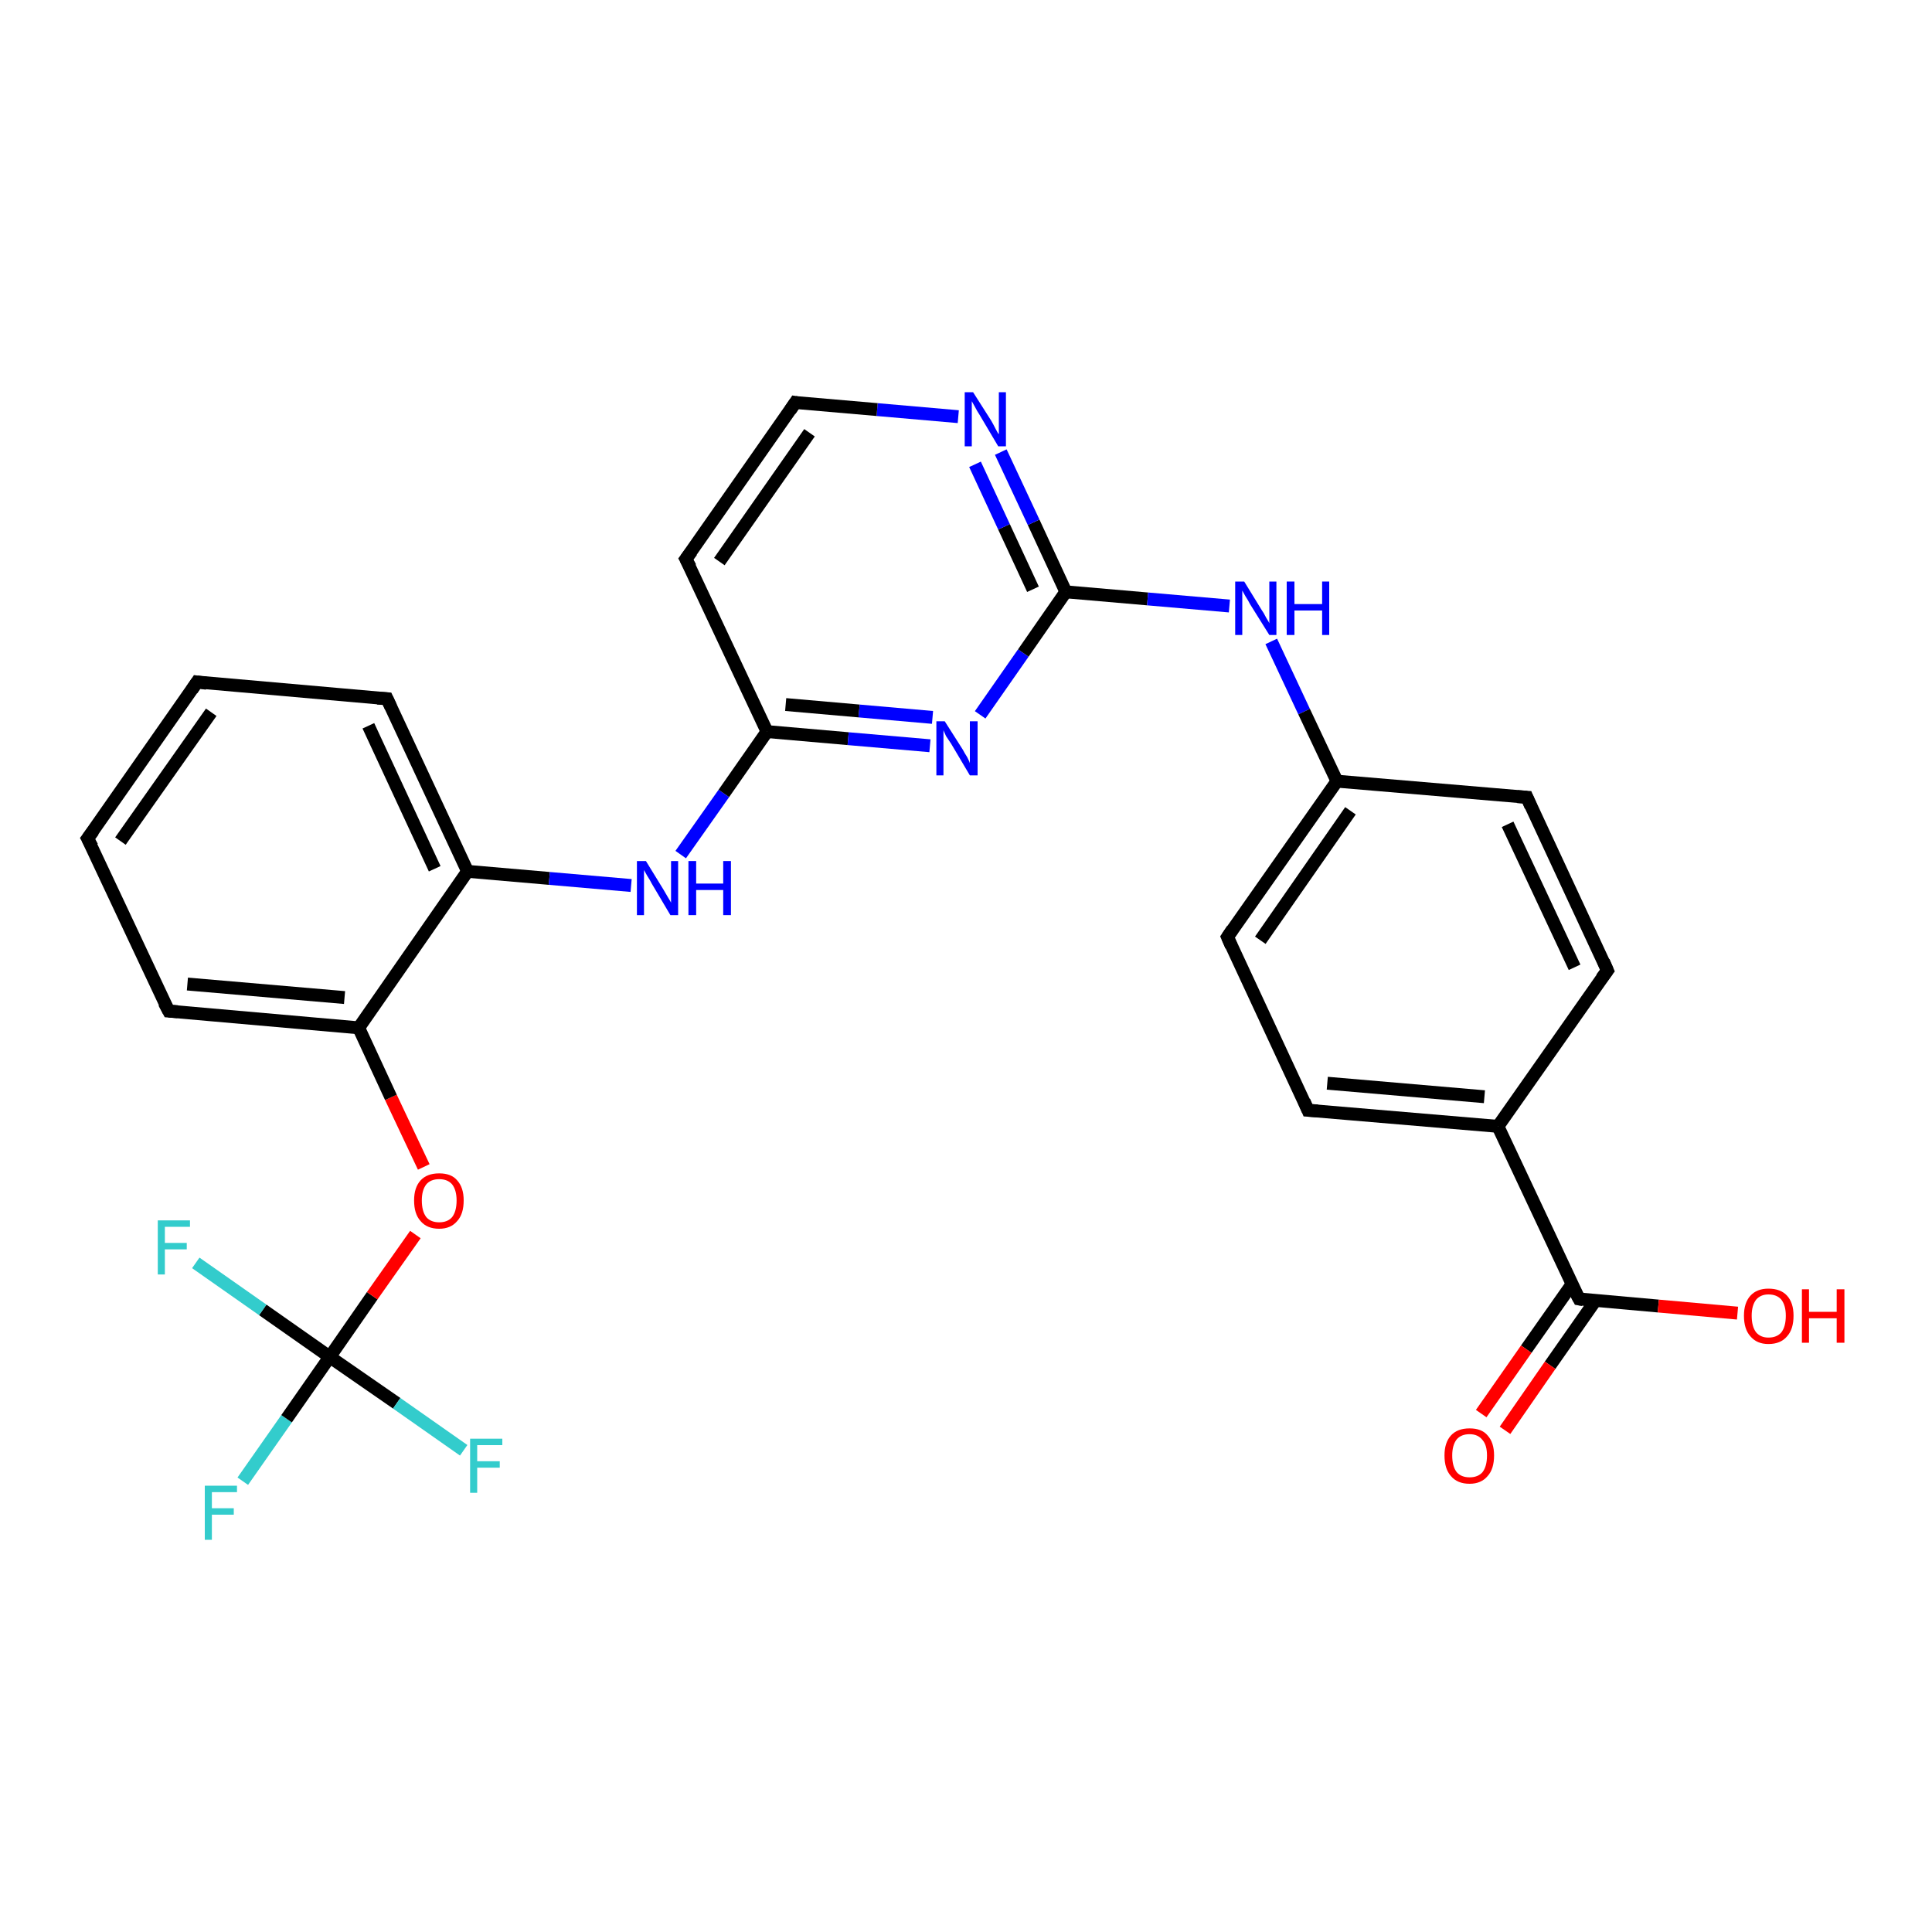<?xml version='1.0' encoding='iso-8859-1'?>
<svg version='1.1' baseProfile='full'
              xmlns='http://www.w3.org/2000/svg'
                      xmlns:rdkit='http://www.rdkit.org/xml'
                      xmlns:xlink='http://www.w3.org/1999/xlink'
                  xml:space='preserve'
width='300px' height='300px' viewBox='0 0 300 300'>
<!-- END OF HEADER -->
<rect style='opacity:1.0;fill:#FFFFFF;stroke:none' width='300.0' height='300.0' x='0.0' y='0.0'> </rect>
<path class='bond-0 atom-0 atom-1' d='M 37.7,230.0 L 44.5,220.3' style='fill:none;fill-rule:evenodd;stroke:#33CCCC;stroke-width:2.0px;stroke-linecap:butt;stroke-linejoin:miter;stroke-opacity:1' />
<path class='bond-0 atom-0 atom-1' d='M 44.5,220.3 L 51.2,210.7' style='fill:none;fill-rule:evenodd;stroke:#000000;stroke-width:2.0px;stroke-linecap:butt;stroke-linejoin:miter;stroke-opacity:1' />
<path class='bond-1 atom-1 atom-2' d='M 51.2,210.7 L 61.6,217.9' style='fill:none;fill-rule:evenodd;stroke:#000000;stroke-width:2.0px;stroke-linecap:butt;stroke-linejoin:miter;stroke-opacity:1' />
<path class='bond-1 atom-1 atom-2' d='M 61.6,217.9 L 72.0,225.2' style='fill:none;fill-rule:evenodd;stroke:#33CCCC;stroke-width:2.0px;stroke-linecap:butt;stroke-linejoin:miter;stroke-opacity:1' />
<path class='bond-2 atom-1 atom-3' d='M 51.2,210.7 L 40.8,203.4' style='fill:none;fill-rule:evenodd;stroke:#000000;stroke-width:2.0px;stroke-linecap:butt;stroke-linejoin:miter;stroke-opacity:1' />
<path class='bond-2 atom-1 atom-3' d='M 40.8,203.4 L 30.4,196.1' style='fill:none;fill-rule:evenodd;stroke:#33CCCC;stroke-width:2.0px;stroke-linecap:butt;stroke-linejoin:miter;stroke-opacity:1' />
<path class='bond-3 atom-1 atom-4' d='M 51.2,210.7 L 57.8,201.2' style='fill:none;fill-rule:evenodd;stroke:#000000;stroke-width:2.0px;stroke-linecap:butt;stroke-linejoin:miter;stroke-opacity:1' />
<path class='bond-3 atom-1 atom-4' d='M 57.8,201.2 L 64.5,191.7' style='fill:none;fill-rule:evenodd;stroke:#FF0000;stroke-width:2.0px;stroke-linecap:butt;stroke-linejoin:miter;stroke-opacity:1' />
<path class='bond-4 atom-4 atom-5' d='M 65.8,181.2 L 60.7,170.4' style='fill:none;fill-rule:evenodd;stroke:#FF0000;stroke-width:2.0px;stroke-linecap:butt;stroke-linejoin:miter;stroke-opacity:1' />
<path class='bond-4 atom-4 atom-5' d='M 60.7,170.4 L 55.7,159.6' style='fill:none;fill-rule:evenodd;stroke:#000000;stroke-width:2.0px;stroke-linecap:butt;stroke-linejoin:miter;stroke-opacity:1' />
<path class='bond-5 atom-5 atom-6' d='M 55.7,159.6 L 26.2,157.0' style='fill:none;fill-rule:evenodd;stroke:#000000;stroke-width:2.0px;stroke-linecap:butt;stroke-linejoin:miter;stroke-opacity:1' />
<path class='bond-5 atom-5 atom-6' d='M 53.5,154.9 L 29.1,152.8' style='fill:none;fill-rule:evenodd;stroke:#000000;stroke-width:2.0px;stroke-linecap:butt;stroke-linejoin:miter;stroke-opacity:1' />
<path class='bond-6 atom-6 atom-7' d='M 26.2,157.0 L 13.6,130.2' style='fill:none;fill-rule:evenodd;stroke:#000000;stroke-width:2.0px;stroke-linecap:butt;stroke-linejoin:miter;stroke-opacity:1' />
<path class='bond-7 atom-7 atom-8' d='M 13.6,130.2 L 30.6,105.9' style='fill:none;fill-rule:evenodd;stroke:#000000;stroke-width:2.0px;stroke-linecap:butt;stroke-linejoin:miter;stroke-opacity:1' />
<path class='bond-7 atom-7 atom-8' d='M 18.7,130.6 L 32.8,110.6' style='fill:none;fill-rule:evenodd;stroke:#000000;stroke-width:2.0px;stroke-linecap:butt;stroke-linejoin:miter;stroke-opacity:1' />
<path class='bond-8 atom-8 atom-9' d='M 30.6,105.9 L 60.1,108.5' style='fill:none;fill-rule:evenodd;stroke:#000000;stroke-width:2.0px;stroke-linecap:butt;stroke-linejoin:miter;stroke-opacity:1' />
<path class='bond-9 atom-9 atom-10' d='M 60.1,108.5 L 72.6,135.3' style='fill:none;fill-rule:evenodd;stroke:#000000;stroke-width:2.0px;stroke-linecap:butt;stroke-linejoin:miter;stroke-opacity:1' />
<path class='bond-9 atom-9 atom-10' d='M 57.2,112.7 L 67.5,134.9' style='fill:none;fill-rule:evenodd;stroke:#000000;stroke-width:2.0px;stroke-linecap:butt;stroke-linejoin:miter;stroke-opacity:1' />
<path class='bond-10 atom-10 atom-11' d='M 72.6,135.3 L 85.3,136.4' style='fill:none;fill-rule:evenodd;stroke:#000000;stroke-width:2.0px;stroke-linecap:butt;stroke-linejoin:miter;stroke-opacity:1' />
<path class='bond-10 atom-10 atom-11' d='M 85.3,136.4 L 98.0,137.5' style='fill:none;fill-rule:evenodd;stroke:#0000FF;stroke-width:2.0px;stroke-linecap:butt;stroke-linejoin:miter;stroke-opacity:1' />
<path class='bond-11 atom-11 atom-12' d='M 105.7,132.7 L 112.4,123.2' style='fill:none;fill-rule:evenodd;stroke:#0000FF;stroke-width:2.0px;stroke-linecap:butt;stroke-linejoin:miter;stroke-opacity:1' />
<path class='bond-11 atom-11 atom-12' d='M 112.4,123.2 L 119.1,113.6' style='fill:none;fill-rule:evenodd;stroke:#000000;stroke-width:2.0px;stroke-linecap:butt;stroke-linejoin:miter;stroke-opacity:1' />
<path class='bond-12 atom-12 atom-13' d='M 119.1,113.6 L 131.7,114.7' style='fill:none;fill-rule:evenodd;stroke:#000000;stroke-width:2.0px;stroke-linecap:butt;stroke-linejoin:miter;stroke-opacity:1' />
<path class='bond-12 atom-12 atom-13' d='M 131.7,114.7 L 144.4,115.8' style='fill:none;fill-rule:evenodd;stroke:#0000FF;stroke-width:2.0px;stroke-linecap:butt;stroke-linejoin:miter;stroke-opacity:1' />
<path class='bond-12 atom-12 atom-13' d='M 122.0,109.4 L 133.4,110.4' style='fill:none;fill-rule:evenodd;stroke:#000000;stroke-width:2.0px;stroke-linecap:butt;stroke-linejoin:miter;stroke-opacity:1' />
<path class='bond-12 atom-12 atom-13' d='M 133.4,110.4 L 144.8,111.4' style='fill:none;fill-rule:evenodd;stroke:#0000FF;stroke-width:2.0px;stroke-linecap:butt;stroke-linejoin:miter;stroke-opacity:1' />
<path class='bond-13 atom-13 atom-14' d='M 152.2,111.0 L 158.9,101.4' style='fill:none;fill-rule:evenodd;stroke:#0000FF;stroke-width:2.0px;stroke-linecap:butt;stroke-linejoin:miter;stroke-opacity:1' />
<path class='bond-13 atom-13 atom-14' d='M 158.9,101.4 L 165.5,91.9' style='fill:none;fill-rule:evenodd;stroke:#000000;stroke-width:2.0px;stroke-linecap:butt;stroke-linejoin:miter;stroke-opacity:1' />
<path class='bond-14 atom-14 atom-15' d='M 165.5,91.9 L 160.5,81.1' style='fill:none;fill-rule:evenodd;stroke:#000000;stroke-width:2.0px;stroke-linecap:butt;stroke-linejoin:miter;stroke-opacity:1' />
<path class='bond-14 atom-14 atom-15' d='M 160.5,81.1 L 155.4,70.2' style='fill:none;fill-rule:evenodd;stroke:#0000FF;stroke-width:2.0px;stroke-linecap:butt;stroke-linejoin:miter;stroke-opacity:1' />
<path class='bond-14 atom-14 atom-15' d='M 160.4,91.5 L 155.9,81.8' style='fill:none;fill-rule:evenodd;stroke:#000000;stroke-width:2.0px;stroke-linecap:butt;stroke-linejoin:miter;stroke-opacity:1' />
<path class='bond-14 atom-14 atom-15' d='M 155.9,81.8 L 151.4,72.1' style='fill:none;fill-rule:evenodd;stroke:#0000FF;stroke-width:2.0px;stroke-linecap:butt;stroke-linejoin:miter;stroke-opacity:1' />
<path class='bond-15 atom-15 atom-16' d='M 148.8,64.7 L 136.2,63.6' style='fill:none;fill-rule:evenodd;stroke:#0000FF;stroke-width:2.0px;stroke-linecap:butt;stroke-linejoin:miter;stroke-opacity:1' />
<path class='bond-15 atom-15 atom-16' d='M 136.2,63.6 L 123.5,62.5' style='fill:none;fill-rule:evenodd;stroke:#000000;stroke-width:2.0px;stroke-linecap:butt;stroke-linejoin:miter;stroke-opacity:1' />
<path class='bond-16 atom-16 atom-17' d='M 123.5,62.5 L 106.5,86.8' style='fill:none;fill-rule:evenodd;stroke:#000000;stroke-width:2.0px;stroke-linecap:butt;stroke-linejoin:miter;stroke-opacity:1' />
<path class='bond-16 atom-16 atom-17' d='M 125.7,67.2 L 111.7,87.2' style='fill:none;fill-rule:evenodd;stroke:#000000;stroke-width:2.0px;stroke-linecap:butt;stroke-linejoin:miter;stroke-opacity:1' />
<path class='bond-17 atom-14 atom-18' d='M 165.5,91.9 L 178.2,93.0' style='fill:none;fill-rule:evenodd;stroke:#000000;stroke-width:2.0px;stroke-linecap:butt;stroke-linejoin:miter;stroke-opacity:1' />
<path class='bond-17 atom-14 atom-18' d='M 178.2,93.0 L 190.9,94.1' style='fill:none;fill-rule:evenodd;stroke:#0000FF;stroke-width:2.0px;stroke-linecap:butt;stroke-linejoin:miter;stroke-opacity:1' />
<path class='bond-18 atom-18 atom-19' d='M 197.4,99.6 L 202.5,110.5' style='fill:none;fill-rule:evenodd;stroke:#0000FF;stroke-width:2.0px;stroke-linecap:butt;stroke-linejoin:miter;stroke-opacity:1' />
<path class='bond-18 atom-18 atom-19' d='M 202.5,110.5 L 207.6,121.3' style='fill:none;fill-rule:evenodd;stroke:#000000;stroke-width:2.0px;stroke-linecap:butt;stroke-linejoin:miter;stroke-opacity:1' />
<path class='bond-19 atom-19 atom-20' d='M 207.6,121.3 L 190.6,145.5' style='fill:none;fill-rule:evenodd;stroke:#000000;stroke-width:2.0px;stroke-linecap:butt;stroke-linejoin:miter;stroke-opacity:1' />
<path class='bond-19 atom-19 atom-20' d='M 209.7,125.9 L 195.7,146.0' style='fill:none;fill-rule:evenodd;stroke:#000000;stroke-width:2.0px;stroke-linecap:butt;stroke-linejoin:miter;stroke-opacity:1' />
<path class='bond-20 atom-20 atom-21' d='M 190.6,145.5 L 203.1,172.4' style='fill:none;fill-rule:evenodd;stroke:#000000;stroke-width:2.0px;stroke-linecap:butt;stroke-linejoin:miter;stroke-opacity:1' />
<path class='bond-21 atom-21 atom-22' d='M 203.1,172.4 L 232.6,174.9' style='fill:none;fill-rule:evenodd;stroke:#000000;stroke-width:2.0px;stroke-linecap:butt;stroke-linejoin:miter;stroke-opacity:1' />
<path class='bond-21 atom-21 atom-22' d='M 206.1,168.2 L 230.5,170.3' style='fill:none;fill-rule:evenodd;stroke:#000000;stroke-width:2.0px;stroke-linecap:butt;stroke-linejoin:miter;stroke-opacity:1' />
<path class='bond-22 atom-22 atom-23' d='M 232.6,174.9 L 245.2,201.7' style='fill:none;fill-rule:evenodd;stroke:#000000;stroke-width:2.0px;stroke-linecap:butt;stroke-linejoin:miter;stroke-opacity:1' />
<path class='bond-23 atom-23 atom-24' d='M 244.1,199.4 L 237.0,209.5' style='fill:none;fill-rule:evenodd;stroke:#000000;stroke-width:2.0px;stroke-linecap:butt;stroke-linejoin:miter;stroke-opacity:1' />
<path class='bond-23 atom-23 atom-24' d='M 237.0,209.5 L 230.0,219.5' style='fill:none;fill-rule:evenodd;stroke:#FF0000;stroke-width:2.0px;stroke-linecap:butt;stroke-linejoin:miter;stroke-opacity:1' />
<path class='bond-23 atom-23 atom-24' d='M 247.7,202.0 L 240.7,212.0' style='fill:none;fill-rule:evenodd;stroke:#000000;stroke-width:2.0px;stroke-linecap:butt;stroke-linejoin:miter;stroke-opacity:1' />
<path class='bond-23 atom-23 atom-24' d='M 240.7,212.0 L 233.7,222.1' style='fill:none;fill-rule:evenodd;stroke:#FF0000;stroke-width:2.0px;stroke-linecap:butt;stroke-linejoin:miter;stroke-opacity:1' />
<path class='bond-24 atom-23 atom-25' d='M 245.2,201.7 L 257.5,202.8' style='fill:none;fill-rule:evenodd;stroke:#000000;stroke-width:2.0px;stroke-linecap:butt;stroke-linejoin:miter;stroke-opacity:1' />
<path class='bond-24 atom-23 atom-25' d='M 257.5,202.8 L 269.8,203.9' style='fill:none;fill-rule:evenodd;stroke:#FF0000;stroke-width:2.0px;stroke-linecap:butt;stroke-linejoin:miter;stroke-opacity:1' />
<path class='bond-25 atom-22 atom-26' d='M 232.6,174.9 L 249.6,150.7' style='fill:none;fill-rule:evenodd;stroke:#000000;stroke-width:2.0px;stroke-linecap:butt;stroke-linejoin:miter;stroke-opacity:1' />
<path class='bond-26 atom-26 atom-27' d='M 249.6,150.7 L 237.1,123.8' style='fill:none;fill-rule:evenodd;stroke:#000000;stroke-width:2.0px;stroke-linecap:butt;stroke-linejoin:miter;stroke-opacity:1' />
<path class='bond-26 atom-26 atom-27' d='M 244.5,150.2 L 234.1,128.0' style='fill:none;fill-rule:evenodd;stroke:#000000;stroke-width:2.0px;stroke-linecap:butt;stroke-linejoin:miter;stroke-opacity:1' />
<path class='bond-27 atom-10 atom-5' d='M 72.6,135.3 L 55.7,159.6' style='fill:none;fill-rule:evenodd;stroke:#000000;stroke-width:2.0px;stroke-linecap:butt;stroke-linejoin:miter;stroke-opacity:1' />
<path class='bond-28 atom-17 atom-12' d='M 106.5,86.8 L 119.1,113.6' style='fill:none;fill-rule:evenodd;stroke:#000000;stroke-width:2.0px;stroke-linecap:butt;stroke-linejoin:miter;stroke-opacity:1' />
<path class='bond-29 atom-27 atom-19' d='M 237.1,123.8 L 207.6,121.3' style='fill:none;fill-rule:evenodd;stroke:#000000;stroke-width:2.0px;stroke-linecap:butt;stroke-linejoin:miter;stroke-opacity:1' />
<path d='M 27.6,157.1 L 26.2,157.0 L 25.5,155.7' style='fill:none;stroke:#000000;stroke-width:2.0px;stroke-linecap:butt;stroke-linejoin:miter;stroke-opacity:1;' />
<path d='M 14.3,131.5 L 13.6,130.2 L 14.5,129.0' style='fill:none;stroke:#000000;stroke-width:2.0px;stroke-linecap:butt;stroke-linejoin:miter;stroke-opacity:1;' />
<path d='M 29.8,107.1 L 30.6,105.9 L 32.1,106.1' style='fill:none;stroke:#000000;stroke-width:2.0px;stroke-linecap:butt;stroke-linejoin:miter;stroke-opacity:1;' />
<path d='M 58.6,108.4 L 60.1,108.5 L 60.7,109.8' style='fill:none;stroke:#000000;stroke-width:2.0px;stroke-linecap:butt;stroke-linejoin:miter;stroke-opacity:1;' />
<path d='M 124.1,62.6 L 123.5,62.5 L 122.7,63.7' style='fill:none;stroke:#000000;stroke-width:2.0px;stroke-linecap:butt;stroke-linejoin:miter;stroke-opacity:1;' />
<path d='M 107.4,85.6 L 106.5,86.8 L 107.2,88.1' style='fill:none;stroke:#000000;stroke-width:2.0px;stroke-linecap:butt;stroke-linejoin:miter;stroke-opacity:1;' />
<path d='M 191.4,144.3 L 190.6,145.5 L 191.2,146.9' style='fill:none;stroke:#000000;stroke-width:2.0px;stroke-linecap:butt;stroke-linejoin:miter;stroke-opacity:1;' />
<path d='M 202.5,171.0 L 203.1,172.4 L 204.6,172.5' style='fill:none;stroke:#000000;stroke-width:2.0px;stroke-linecap:butt;stroke-linejoin:miter;stroke-opacity:1;' />
<path d='M 244.5,200.4 L 245.2,201.7 L 245.8,201.8' style='fill:none;stroke:#000000;stroke-width:2.0px;stroke-linecap:butt;stroke-linejoin:miter;stroke-opacity:1;' />
<path d='M 248.7,151.9 L 249.6,150.7 L 249.0,149.3' style='fill:none;stroke:#000000;stroke-width:2.0px;stroke-linecap:butt;stroke-linejoin:miter;stroke-opacity:1;' />
<path d='M 237.7,125.2 L 237.1,123.8 L 235.6,123.7' style='fill:none;stroke:#000000;stroke-width:2.0px;stroke-linecap:butt;stroke-linejoin:miter;stroke-opacity:1;' />
<path class='atom-0' d='M 31.8 230.7
L 36.8 230.7
L 36.8 231.7
L 32.9 231.7
L 32.9 234.2
L 36.3 234.2
L 36.3 235.2
L 32.9 235.2
L 32.9 239.1
L 31.8 239.1
L 31.8 230.7
' fill='#33CCCC'/>
<path class='atom-2' d='M 73.0 223.4
L 78.0 223.4
L 78.0 224.4
L 74.1 224.4
L 74.1 226.9
L 77.6 226.9
L 77.6 227.9
L 74.1 227.9
L 74.1 231.8
L 73.0 231.8
L 73.0 223.4
' fill='#33CCCC'/>
<path class='atom-3' d='M 24.5 189.5
L 29.5 189.5
L 29.5 190.5
L 25.6 190.5
L 25.6 193.0
L 29.0 193.0
L 29.0 194.0
L 25.6 194.0
L 25.6 197.9
L 24.5 197.9
L 24.5 189.5
' fill='#33CCCC'/>
<path class='atom-4' d='M 64.3 186.4
Q 64.3 184.4, 65.3 183.3
Q 66.3 182.2, 68.2 182.2
Q 70.1 182.2, 71.0 183.3
Q 72.0 184.4, 72.0 186.4
Q 72.0 188.5, 71.0 189.6
Q 70.0 190.8, 68.2 190.8
Q 66.3 190.8, 65.3 189.6
Q 64.3 188.5, 64.3 186.4
M 68.2 189.8
Q 69.5 189.8, 70.2 189.0
Q 70.9 188.1, 70.9 186.4
Q 70.9 184.8, 70.2 183.9
Q 69.5 183.1, 68.2 183.1
Q 66.9 183.1, 66.2 183.9
Q 65.5 184.8, 65.5 186.4
Q 65.5 188.1, 66.2 189.0
Q 66.9 189.8, 68.2 189.8
' fill='#FF0000'/>
<path class='atom-11' d='M 100.3 133.7
L 103.0 138.1
Q 103.3 138.6, 103.7 139.3
Q 104.2 140.1, 104.2 140.2
L 104.2 133.7
L 105.3 133.7
L 105.3 142.1
L 104.1 142.1
L 101.2 137.2
Q 100.9 136.6, 100.5 136.0
Q 100.1 135.3, 100.0 135.1
L 100.0 142.1
L 98.9 142.1
L 98.9 133.7
L 100.3 133.7
' fill='#0000FF'/>
<path class='atom-11' d='M 106.9 133.7
L 108.1 133.7
L 108.1 137.2
L 112.3 137.2
L 112.3 133.7
L 113.5 133.7
L 113.5 142.1
L 112.3 142.1
L 112.3 138.2
L 108.1 138.2
L 108.1 142.1
L 106.9 142.1
L 106.9 133.7
' fill='#0000FF'/>
<path class='atom-13' d='M 146.7 112.0
L 149.5 116.4
Q 149.7 116.8, 150.2 117.6
Q 150.6 118.4, 150.6 118.5
L 150.6 112.0
L 151.8 112.0
L 151.8 120.4
L 150.6 120.4
L 147.7 115.5
Q 147.3 114.9, 146.9 114.3
Q 146.6 113.6, 146.5 113.4
L 146.5 120.4
L 145.4 120.4
L 145.4 112.0
L 146.7 112.0
' fill='#0000FF'/>
<path class='atom-15' d='M 151.1 60.9
L 153.9 65.3
Q 154.2 65.8, 154.6 66.6
Q 155.0 67.4, 155.1 67.4
L 155.1 60.9
L 156.2 60.9
L 156.2 69.3
L 155.0 69.3
L 152.1 64.4
Q 151.7 63.8, 151.4 63.2
Q 151.0 62.5, 150.9 62.3
L 150.9 69.3
L 149.8 69.3
L 149.8 60.9
L 151.1 60.9
' fill='#0000FF'/>
<path class='atom-18' d='M 193.2 90.3
L 195.9 94.7
Q 196.2 95.1, 196.6 95.9
Q 197.1 96.7, 197.1 96.8
L 197.1 90.3
L 198.2 90.3
L 198.2 98.6
L 197.1 98.6
L 194.1 93.8
Q 193.8 93.2, 193.4 92.6
Q 193.0 91.9, 192.9 91.7
L 192.9 98.6
L 191.8 98.6
L 191.8 90.3
L 193.2 90.3
' fill='#0000FF'/>
<path class='atom-18' d='M 199.8 90.3
L 201.0 90.3
L 201.0 93.8
L 205.3 93.8
L 205.3 90.3
L 206.4 90.3
L 206.4 98.6
L 205.3 98.6
L 205.3 94.8
L 201.0 94.8
L 201.0 98.6
L 199.8 98.6
L 199.8 90.3
' fill='#0000FF'/>
<path class='atom-24' d='M 224.3 226.0
Q 224.3 224.0, 225.3 222.9
Q 226.3 221.8, 228.2 221.8
Q 230.1 221.8, 231.0 222.9
Q 232.0 224.0, 232.0 226.0
Q 232.0 228.1, 231.0 229.2
Q 230.0 230.4, 228.2 230.4
Q 226.3 230.4, 225.3 229.2
Q 224.3 228.1, 224.3 226.0
M 228.2 229.4
Q 229.5 229.4, 230.2 228.6
Q 230.9 227.7, 230.9 226.0
Q 230.9 224.4, 230.2 223.6
Q 229.5 222.7, 228.2 222.7
Q 226.9 222.7, 226.2 223.5
Q 225.5 224.4, 225.5 226.0
Q 225.5 227.7, 226.2 228.6
Q 226.9 229.4, 228.2 229.4
' fill='#FF0000'/>
<path class='atom-25' d='M 270.8 204.3
Q 270.8 202.3, 271.8 201.2
Q 272.8 200.1, 274.6 200.1
Q 276.5 200.1, 277.5 201.2
Q 278.5 202.3, 278.5 204.3
Q 278.5 206.4, 277.5 207.5
Q 276.5 208.7, 274.6 208.7
Q 272.8 208.7, 271.8 207.5
Q 270.8 206.4, 270.8 204.3
M 274.6 207.7
Q 275.9 207.7, 276.6 206.9
Q 277.3 206.0, 277.3 204.3
Q 277.3 202.7, 276.6 201.8
Q 275.9 201.0, 274.6 201.0
Q 273.4 201.0, 272.7 201.8
Q 272.0 202.7, 272.0 204.3
Q 272.0 206.0, 272.7 206.9
Q 273.4 207.7, 274.6 207.7
' fill='#FF0000'/>
<path class='atom-25' d='M 279.8 200.2
L 280.9 200.2
L 280.9 203.7
L 285.2 203.7
L 285.2 200.2
L 286.4 200.2
L 286.4 208.5
L 285.2 208.5
L 285.2 204.7
L 280.9 204.7
L 280.9 208.5
L 279.8 208.5
L 279.8 200.2
' fill='#FF0000'/>
</svg>
